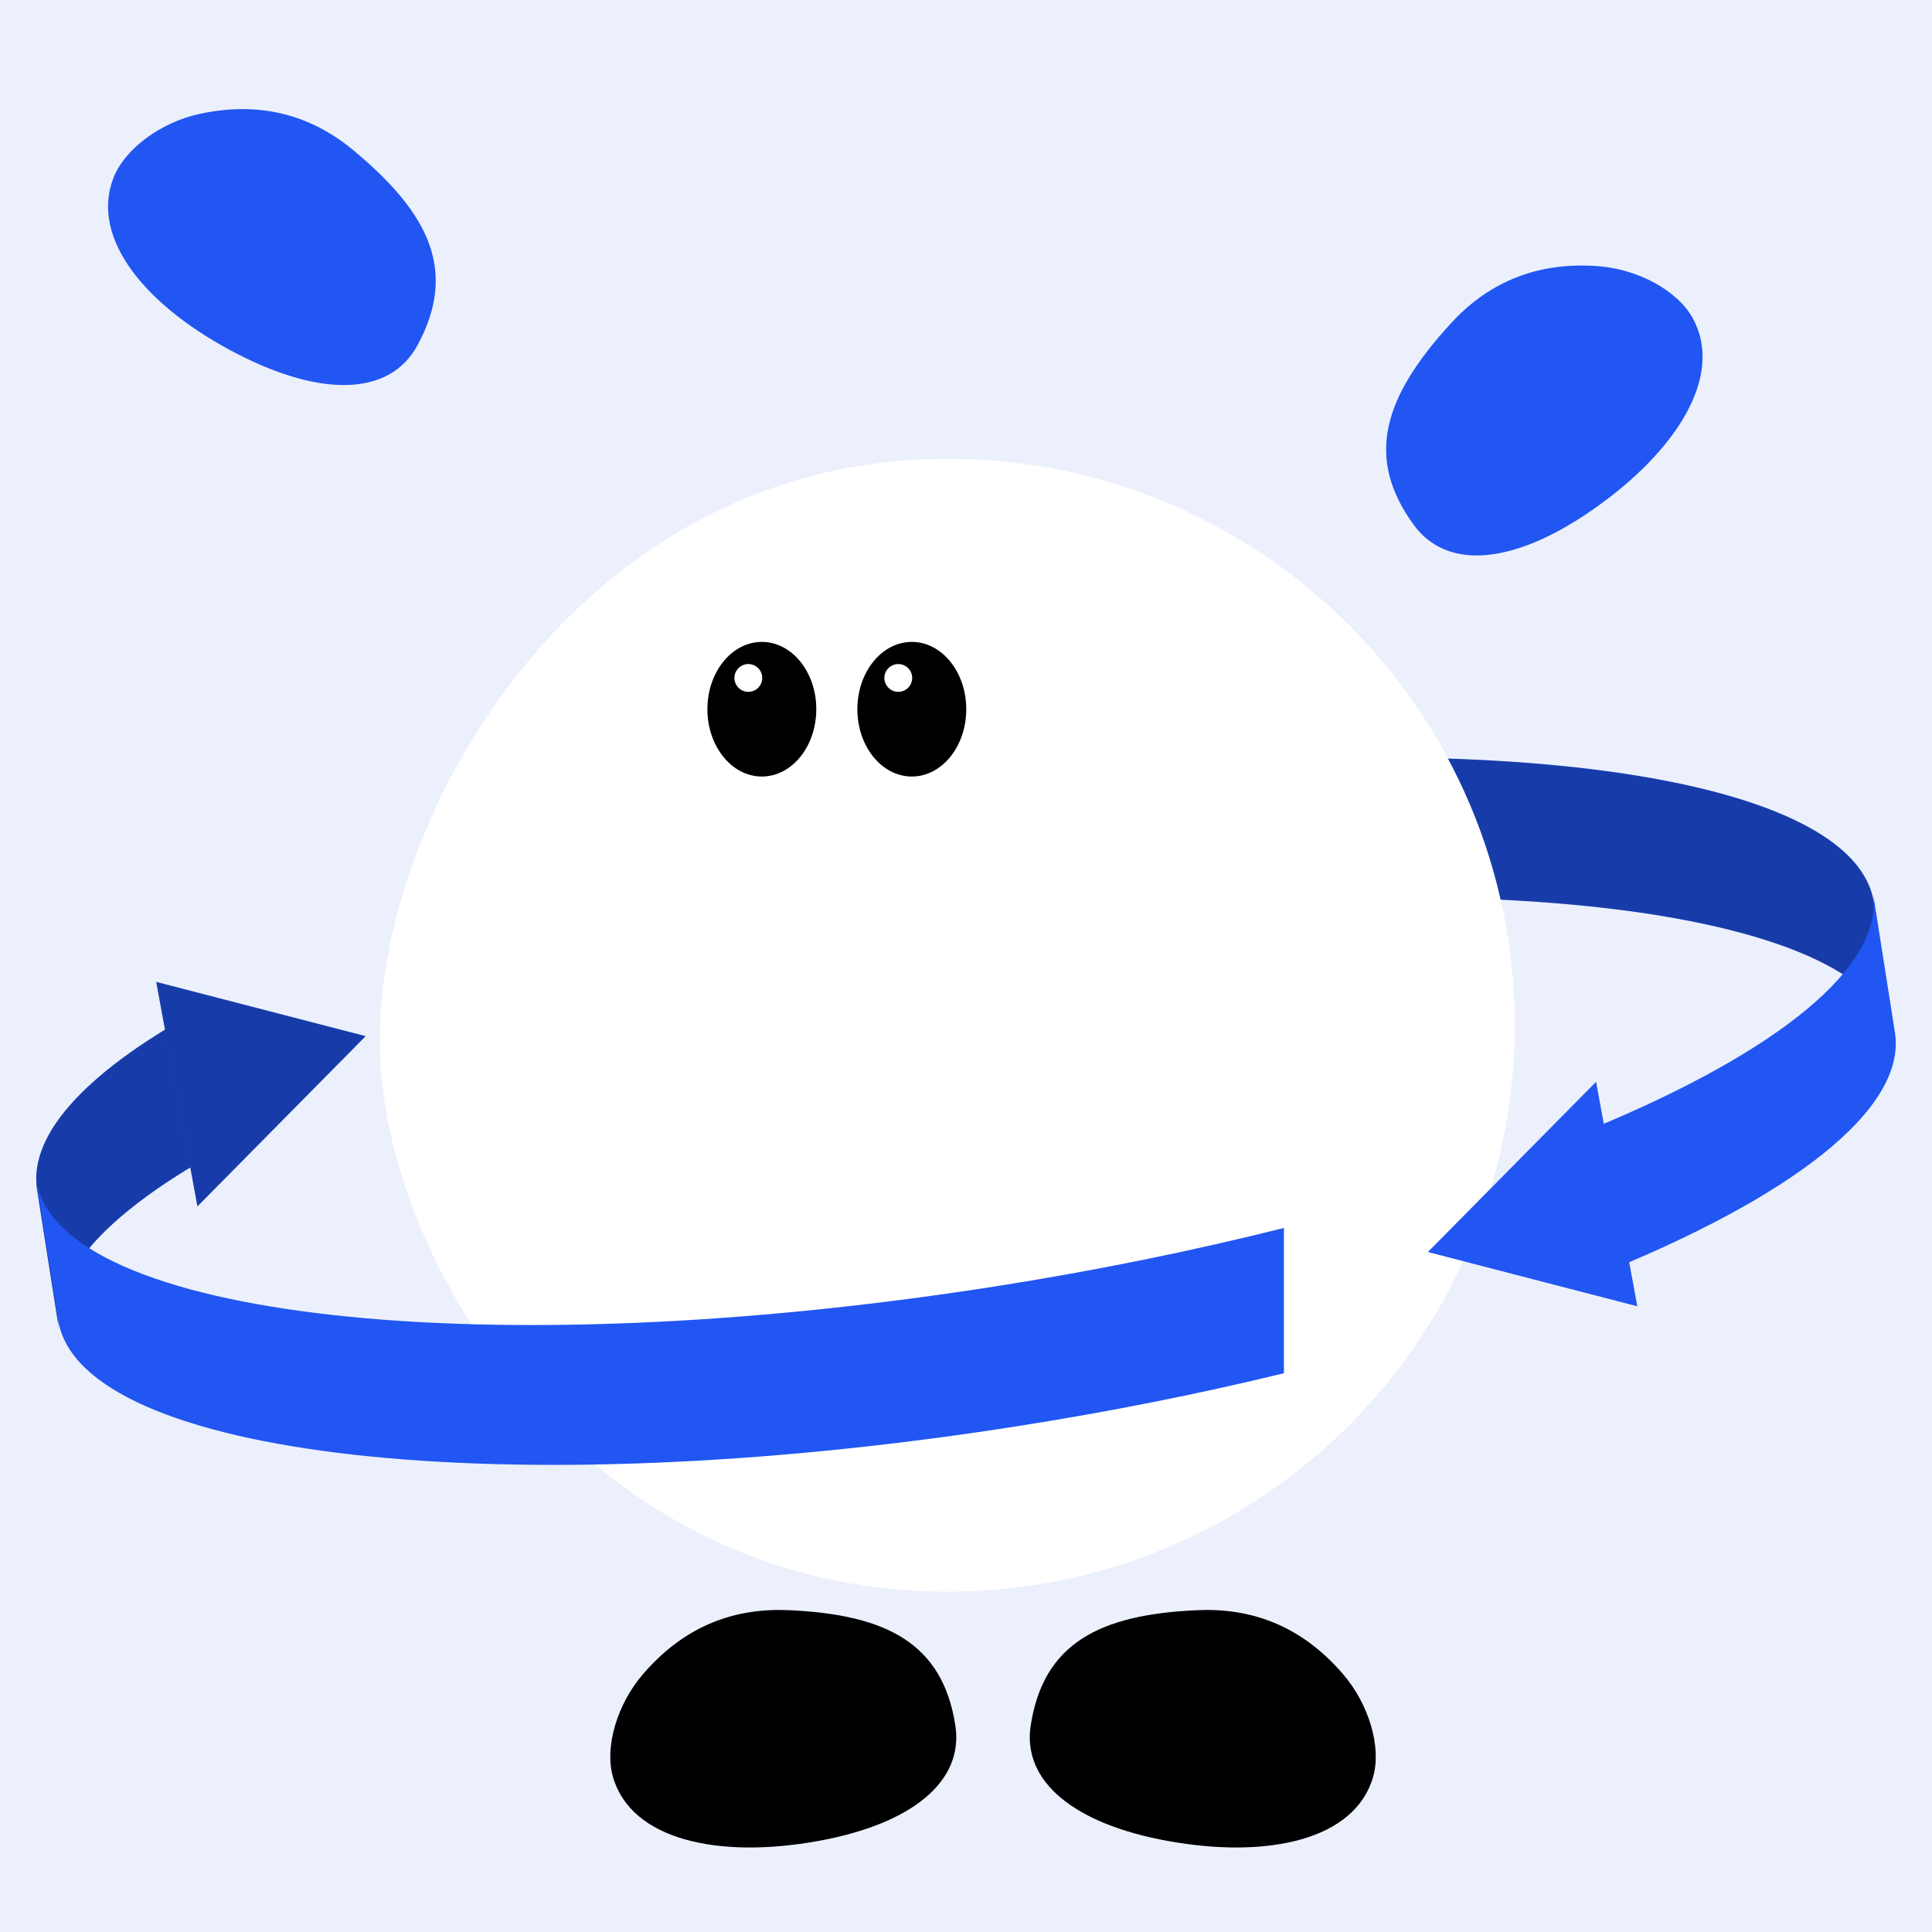 <svg width="160" height="160" viewBox="0 0 160 160" fill="none" xmlns="http://www.w3.org/2000/svg">
<rect width="160" height="160" fill="#EBF0FC"/>
<path d="M125.434 84.903C125.434 110.806 104.402 131.805 78.457 131.805C52.513 131.805 36.082 111.231 32.289 93.609C31.406 89.504 31.431 86.315 31.481 84.903C32.154 65.847 48.911 38 78.457 38C104.402 38 125.434 58.998 125.434 84.903Z" fill="white"/>
<path d="M65.294 133.347C61.043 133.163 56.829 134.476 53.241 138.656C51.114 141.133 50.051 144.672 50.76 147.15C52.252 152.367 59.466 153.967 67.775 152.459C75.574 151.043 79.828 147.504 79.119 142.903C78.073 136.111 73.447 133.701 65.294 133.347Z" fill="black"/>
<path d="M99.183 133.347C103.433 133.163 107.648 134.476 111.235 138.656C113.362 141.133 114.426 144.672 113.717 147.15C112.224 152.367 105.011 153.967 96.701 152.459C88.903 151.043 84.649 147.504 85.358 142.903C86.403 136.111 91.029 133.701 99.183 133.347Z" fill="black"/>
<path fill-rule="evenodd" clip-rule="evenodd" d="M157 86.301C155.203 74.862 119.694 70.919 77.691 77.495C65.752 79.364 54.574 81.882 44.73 84.792V72.683C54.124 69.997 64.663 67.67 75.872 65.915C117.875 59.339 153.384 63.282 155.181 74.721L157 86.301ZM16.91 83.409C7.537 88.461 2.323 93.773 3.071 98.536L4.889 110.116C4.192 105.671 8.687 100.747 16.91 96.003V83.409Z" fill="#2156F2"/>
<path fill-rule="evenodd" clip-rule="evenodd" d="M157 86.301C155.203 74.862 119.694 70.919 77.691 77.495C65.752 79.364 54.574 81.882 44.73 84.792V72.683C54.124 69.997 64.663 67.67 75.872 65.915C117.875 59.339 153.384 63.282 155.181 74.721L157 86.301ZM16.91 83.409C7.537 88.461 2.323 93.773 3.071 98.536L4.889 110.116C4.192 105.671 8.687 100.747 16.91 96.003V83.409Z" fill="black" fill-opacity="0.3"/>
<path d="M125.434 84.903C125.434 110.806 104.402 131.805 78.457 131.805C52.513 131.805 36.082 111.231 32.289 93.609C31.406 89.504 31.431 86.315 31.481 84.903C32.154 65.847 48.911 38 78.457 38C104.402 38 125.434 58.998 125.434 84.903Z" fill="white"/>
<path d="M63.093 64.309C65.583 64.309 67.602 61.813 67.602 58.734C67.602 55.656 65.583 53.16 63.093 53.16C60.603 53.16 58.584 55.656 58.584 58.734C58.584 61.813 60.603 64.309 63.093 64.309Z" fill="black"/>
<path d="M61.974 57.295C62.611 57.295 63.126 56.78 63.126 56.144C63.126 55.509 62.611 54.994 61.974 54.994C61.338 54.994 60.822 55.509 60.822 56.144C60.822 56.78 61.338 57.295 61.974 57.295Z" fill="white"/>
<path d="M75.513 64.309C78.003 64.309 80.022 61.813 80.022 58.734C80.022 55.656 78.003 53.16 75.513 53.16C73.023 53.16 71.004 55.656 71.004 58.734C71.004 61.813 73.023 64.309 75.513 64.309Z" fill="black"/>
<path d="M74.392 57.295C75.029 57.295 75.544 56.78 75.544 56.144C75.544 55.509 75.029 54.994 74.392 54.994C73.756 54.994 73.24 55.509 73.24 56.144C73.24 56.78 73.756 57.295 74.392 57.295Z" fill="white"/>
<path fill-rule="evenodd" clip-rule="evenodd" d="M3 97.746C4.797 109.185 40.306 113.128 82.309 106.552C90.765 105.227 98.839 103.578 106.328 101.694V113.726C99.356 115.423 91.903 116.915 84.128 118.132C42.125 124.708 6.616 120.766 4.819 109.327L3 97.746ZM132.16 105.67C148.229 99.26 157.932 91.891 156.929 85.507L155.111 73.928C156.074 80.065 147.138 87.114 132.16 93.346V105.67Z" fill="#2156F2"/>
<path d="M118.252 103.687L132.18 89.592L135.595 108.181L118.252 103.687Z" fill="#2156F2"/>
<path d="M30.279 85.811L16.351 99.906L12.937 81.317L30.279 85.811Z" fill="#2156F2"/>
<path d="M30.279 85.811L16.351 99.906L12.937 81.317L30.279 85.811Z" fill="black" fill-opacity="0.3"/>
<path d="M120.097 26.839C122.976 23.684 126.891 21.623 132.396 22.047C135.658 22.3 138.92 24.065 140.176 26.333C142.82 31.11 138.845 37.381 131.895 42.215C125.372 46.754 119.849 47.257 117.087 43.477C113.013 37.895 114.578 32.889 120.101 26.839H120.097Z" fill="#2156F2"/>
<path d="M29.362 12.519C26.087 9.781 21.932 8.268 16.534 9.432C13.335 10.123 10.339 12.312 9.397 14.729C7.417 19.82 12.195 25.497 19.729 29.349C26.801 32.966 32.341 32.718 34.571 28.6C37.862 22.518 35.641 17.769 29.358 12.52L29.362 12.519Z" fill="#2156F2"/>
</svg>
